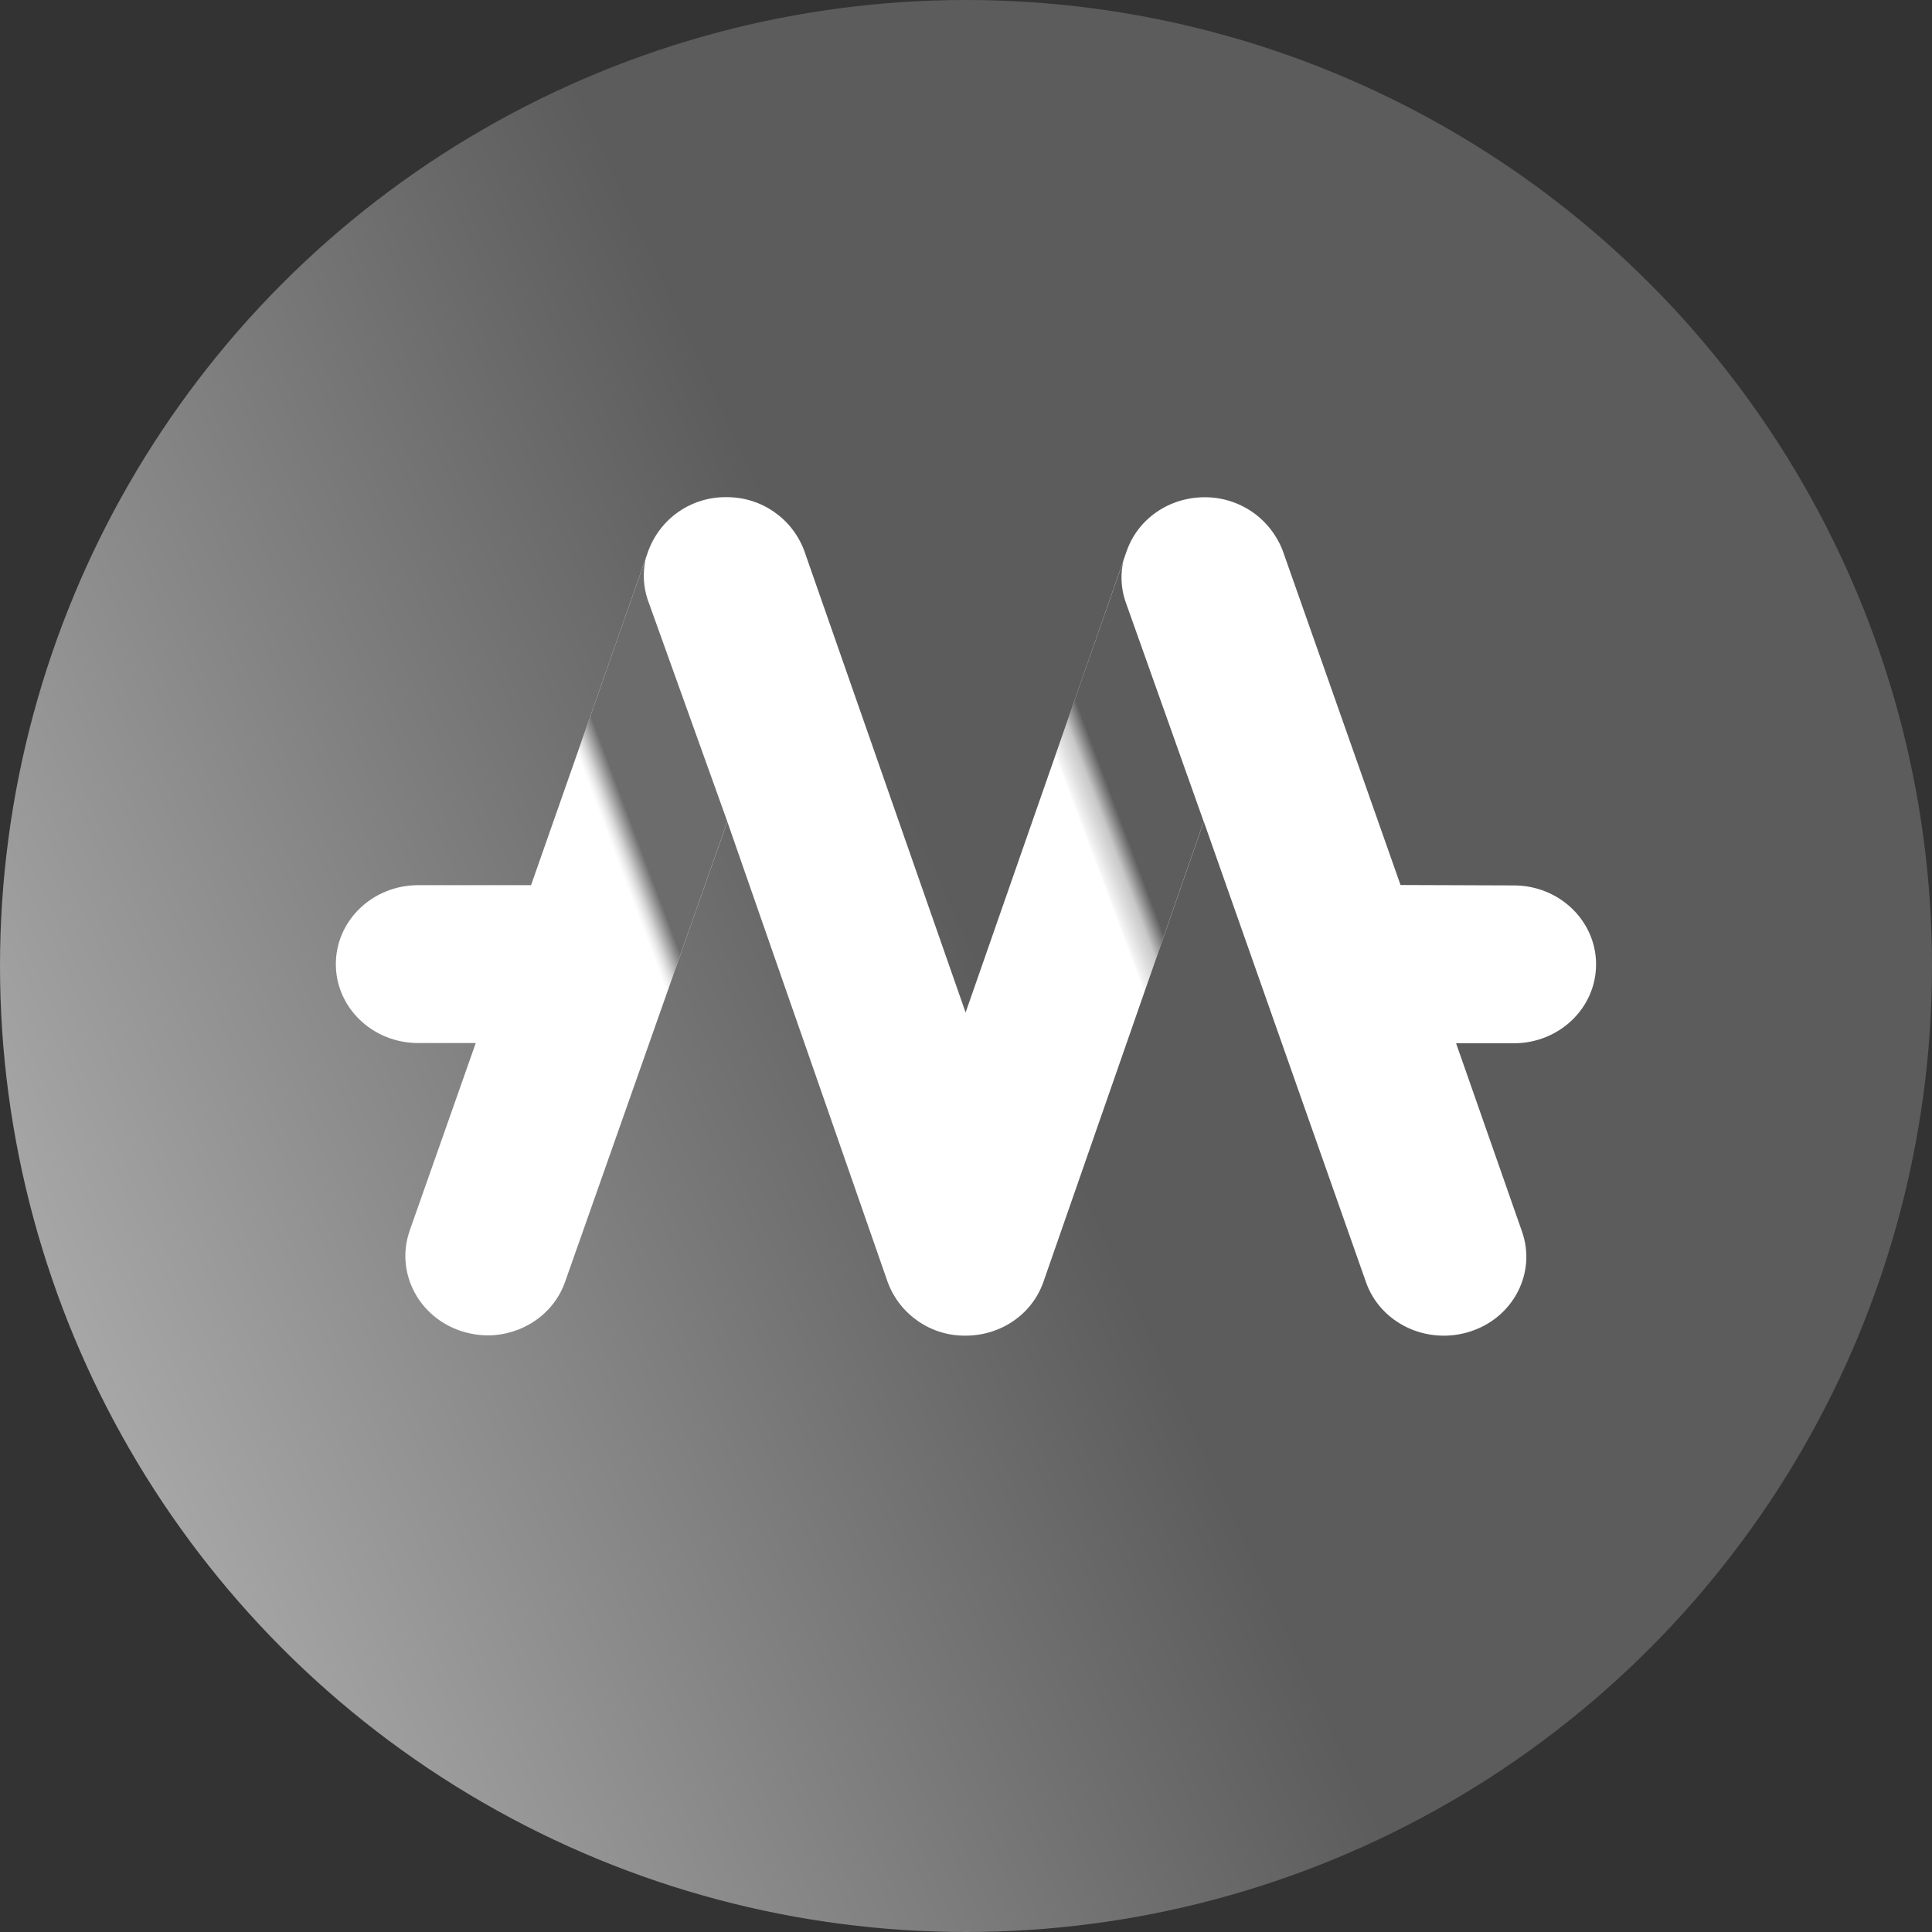 <svg width="24" height="24" viewBox="0 0 24 24" fill="none" xmlns="http://www.w3.org/2000/svg">
<rect x="0" y="0" width="24" height="24" fill="#333333" stroke="none"/>
<circle cx="12" cy="12" r="12" fill="url(#paint0_linear_4624_40408)"/>
<path fill-rule="evenodd" clip-rule="evenodd" d="M17.398 10.994L15.936 6.845C15.861 6.648 15.729 6.479 15.557 6.36C15.384 6.241 15.179 6.177 14.97 6.177H14.965C14.527 6.177 14.141 6.44 13.998 6.84L11.995 12.578L9.99 6.84C9.84 6.438 9.454 6.173 9.024 6.176H9.019C8.809 6.174 8.603 6.238 8.43 6.357C8.257 6.477 8.126 6.647 8.053 6.845L6.597 10.996H5.195C4.629 10.996 4.172 11.435 4.172 11.977C4.172 12.518 4.629 12.957 5.194 12.957H5.91L5.088 15.291C4.911 15.803 5.195 16.359 5.729 16.535C5.834 16.569 5.944 16.587 6.054 16.589C6.482 16.589 6.879 16.33 7.021 15.92L9.035 10.207L11.028 15.929C11.178 16.331 11.565 16.597 11.994 16.592C12.432 16.592 12.818 16.329 12.96 15.929L14.954 10.206L16.968 15.925C17.146 16.437 17.725 16.715 18.265 16.54C18.798 16.369 19.089 15.812 18.906 15.296L18.088 12.96H18.805C19.37 12.96 19.827 12.521 19.827 11.98C19.827 11.438 19.37 10.999 18.805 10.999L17.397 10.994H17.398Z" fill="white"/>
<path fill-rule="evenodd" clip-rule="evenodd" d="M13.959 6.954L12.605 10.825L13.722 13.741L14.953 10.207L13.978 7.464C13.924 7.299 13.917 7.123 13.958 6.954H13.959Z" fill="url(#paint1_linear_4624_40408)"/>
<path fill-rule="evenodd" clip-rule="evenodd" d="M8.024 6.928L6.661 10.813L7.788 13.745L9.035 10.206L8.043 7.441C7.995 7.292 7.985 7.134 8.013 6.98L8.023 6.928H8.024Z" fill="url(#paint2_linear_4624_40408)"/>
<path fill-rule="evenodd" clip-rule="evenodd" d="M15.03 10.364L14.995 10.289L15.03 10.364Z" fill="url(#paint3_linear_4624_40408)"/>
<defs>
<linearGradient id="paint0_linear_4624_40408" x1="1.286" y1="17.571" x2="12.429" y2="12.429" gradientUnits="userSpaceOnUse">
<stop stop-color="#A7A7A7"/>
<stop offset="1" stop-color="#5C5C5C"/>
</linearGradient>
<linearGradient id="paint1_linear_4624_40408" x1="13.64" y1="10.807" x2="14.226" y2="10.587" gradientUnits="userSpaceOnUse">
<stop stop-color="#5D5D5D" stop-opacity="0"/>
<stop offset="0.046" stop-color="#5D5D5D" stop-opacity="0.06"/>
<stop offset="0.234" stop-color="#5D5D5D" stop-opacity="0.2"/>
<stop offset="0.448" stop-color="#5D5D5D" stop-opacity="0.34"/>
<stop offset="0.776" stop-color="#5D5D5D"/>
</linearGradient>
<linearGradient id="paint2_linear_4624_40408" x1="7.705" y1="10.8" x2="8.299" y2="10.577" gradientUnits="userSpaceOnUse">
<stop stop-color="#737373" stop-opacity="0"/>
<stop offset="0.046" stop-color="#717171" stop-opacity="0.04"/>
<stop offset="0.127" stop-color="#707070" stop-opacity="0.15"/>
<stop offset="0.206" stop-color="#717171" stop-opacity="0.29"/>
<stop offset="0.526" stop-color="#6C6C6C"/>
</linearGradient>
<linearGradient id="paint3_linear_4624_40408" x1="14.999" y1="10.304" x2="15.034" y2="10.316" gradientUnits="userSpaceOnUse">
<stop stop-color="#D33651" stop-opacity="0"/>
<stop offset="0.29" stop-color="#D43650" stop-opacity="0.326"/>
<stop offset="0.654" stop-color="#D6364F"/>
</linearGradient>
</defs>
</svg>
